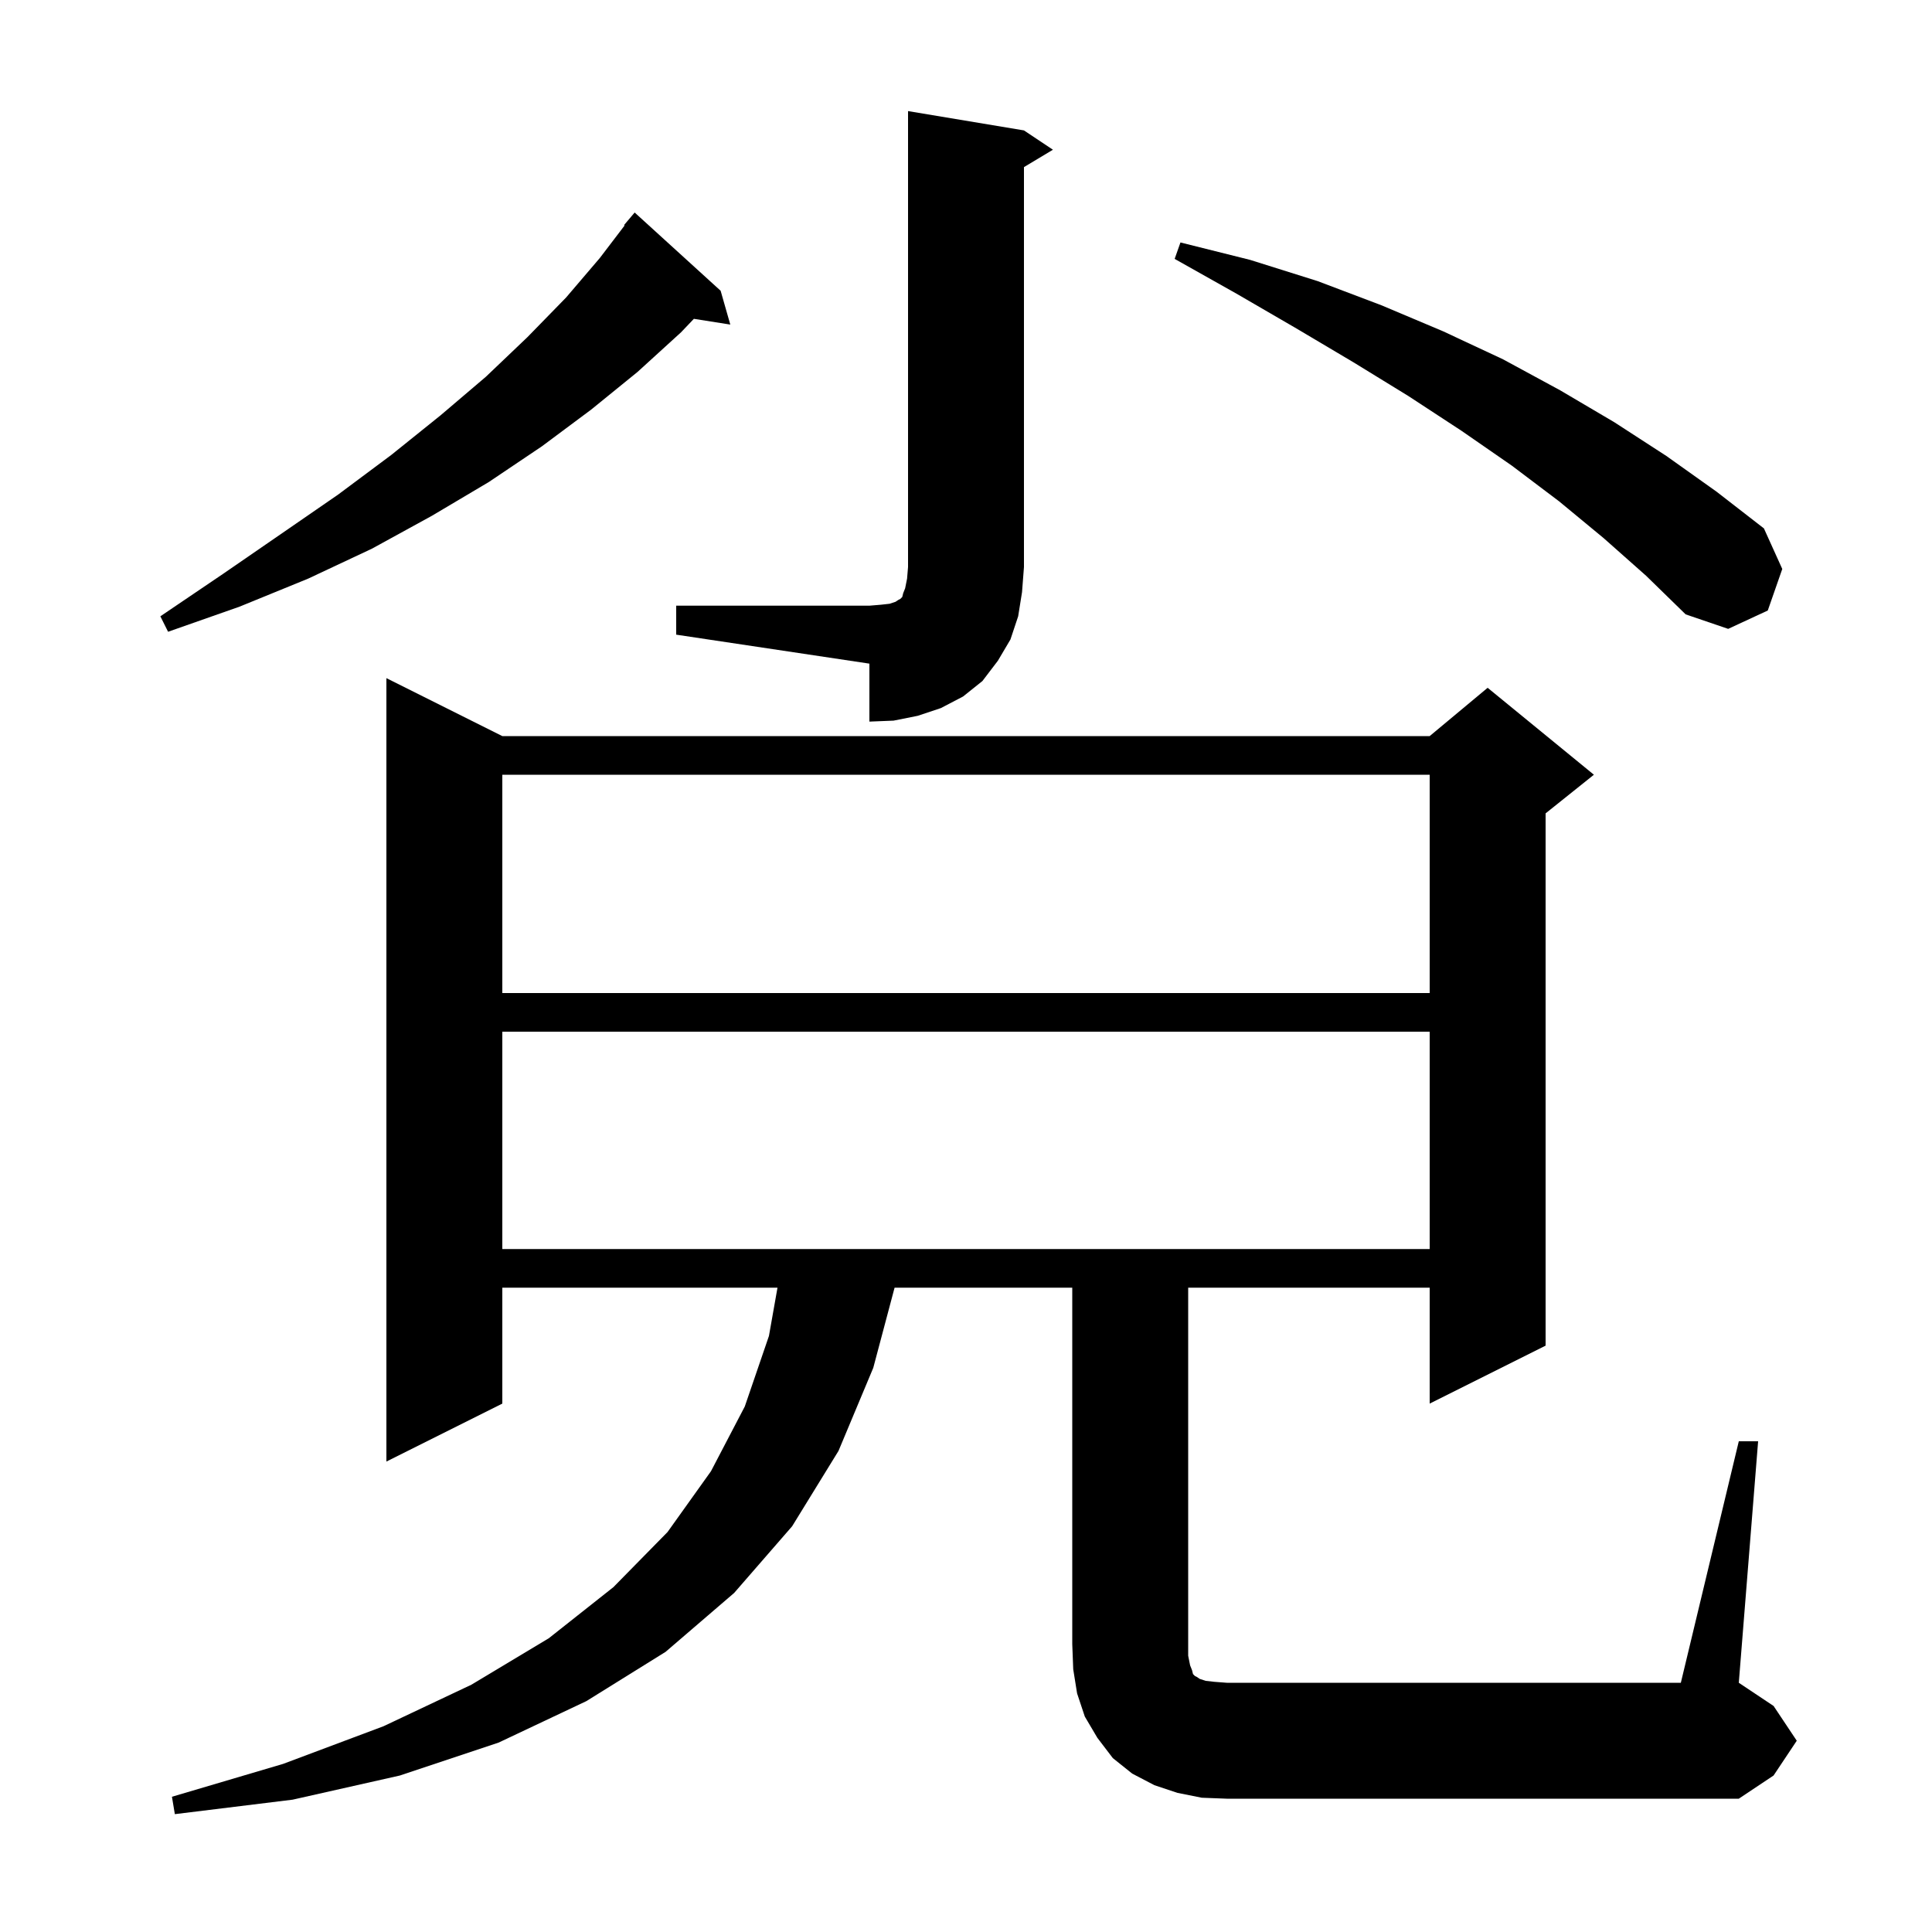 <svg xmlns="http://www.w3.org/2000/svg" xmlns:xlink="http://www.w3.org/1999/xlink" version="1.1" baseProfile="full" viewBox="0 0 200 200" width="200" height="200">
<g fill="black">
<path d="M 180.0 149.2 L 182.0 149.2 L 180.0 174.2 L 183.6 176.6 L 186.0 180.2 L 183.6 183.8 L 180.0 186.2 L 127.0 186.2 L 124.4 186.1 L 121.9 185.6 L 119.5 184.8 L 117.2 183.6 L 115.2 182.0 L 113.6 179.9 L 112.3 177.7 L 111.5 175.3 L 111.1 172.8 L 111.0 170.2 L 111.0 133.3 L 92.607 133.3 L 90.4 141.6 L 86.8 150.2 L 82.0 158.0 L 76.0 164.9 L 68.9 171.0 L 60.7 176.1 L 51.6 180.4 L 41.4 183.8 L 30.3 186.3 L 18.1 187.8 L 17.8 186.0 L 29.3 182.6 L 39.7 178.7 L 48.8 174.4 L 56.8 169.6 L 63.5 164.3 L 69.1 158.6 L 73.6 152.3 L 77.1 145.6 L 79.6 138.3 L 80.486 133.3 L 52.0 133.3 L 52.0 145.3 L 40.0 151.3 L 40.0 70.2 L 52.0 76.2 L 148.0 76.2 L 154.0 71.2 L 165.0 80.2 L 160.0 84.2 L 160.0 139.3 L 148.0 145.3 L 148.0 133.3 L 123.0 133.3 L 123.0 171.4 L 123.2 172.4 L 123.4 172.9 L 123.5 173.3 L 123.7 173.5 L 123.9 173.6 L 124.2 173.8 L 124.8 174.0 L 125.7 174.1 L 127.0 174.2 L 174.0 174.2 Z M 52.0 106.8 L 52.0 129.3 L 148.0 129.3 L 148.0 106.8 Z M 52.0 80.2 L 52.0 102.8 L 148.0 102.8 L 148.0 80.2 Z M 70.0 62.7 L 90.0 62.7 L 91.2 62.6 L 92.1 62.5 L 92.7 62.3 L 93.0 62.1 L 93.2 62.0 L 93.4 61.8 L 93.5 61.4 L 93.7 60.9 L 93.9 59.9 L 94.0 58.7 L 94.0 11.5 L 106.0 13.5 L 109.0 15.5 L 106.0 17.3 L 106.0 58.7 L 105.8 61.3 L 105.4 63.8 L 104.6 66.2 L 103.3 68.4 L 101.7 70.5 L 99.7 72.1 L 97.4 73.3 L 95.0 74.1 L 92.5 74.6 L 90.0 74.7 L 90.0 68.7 L 70.0 65.7 Z M 74.6 30.1 L 75.6 33.6 L 71.83 33.005 L 70.5 34.4 L 66.0 38.5 L 61.2 42.4 L 56.1 46.2 L 50.6 49.9 L 44.7 53.4 L 38.5 56.8 L 31.9 59.9 L 24.8 62.8 L 17.4 65.4 L 16.6 63.8 L 23.1 59.4 L 29.2 55.2 L 35.0 51.2 L 40.5 47.1 L 45.6 43.0 L 50.3 39.0 L 54.6 34.9 L 58.6 30.8 L 62.1 26.7 L 64.66 23.341 L 64.6 23.3 L 65.7 22.0 Z M 166.0 55.7 L 161.4 51.9 L 156.5 48.2 L 151.3 44.6 L 145.8 41.0 L 140.1 37.5 L 134.2 34.0 L 128.0 30.4 L 121.6 26.8 L 122.2 25.1 L 129.4 26.9 L 136.4 29.1 L 143.0 31.6 L 149.4 34.3 L 155.6 37.2 L 161.5 40.4 L 167.1 43.7 L 172.5 47.2 L 177.7 50.9 L 182.6 54.7 L 184.5 58.9 L 183.0 63.2 L 178.9 65.1 L 174.5 63.6 L 170.4 59.6 Z " />
</g>
</svg>
